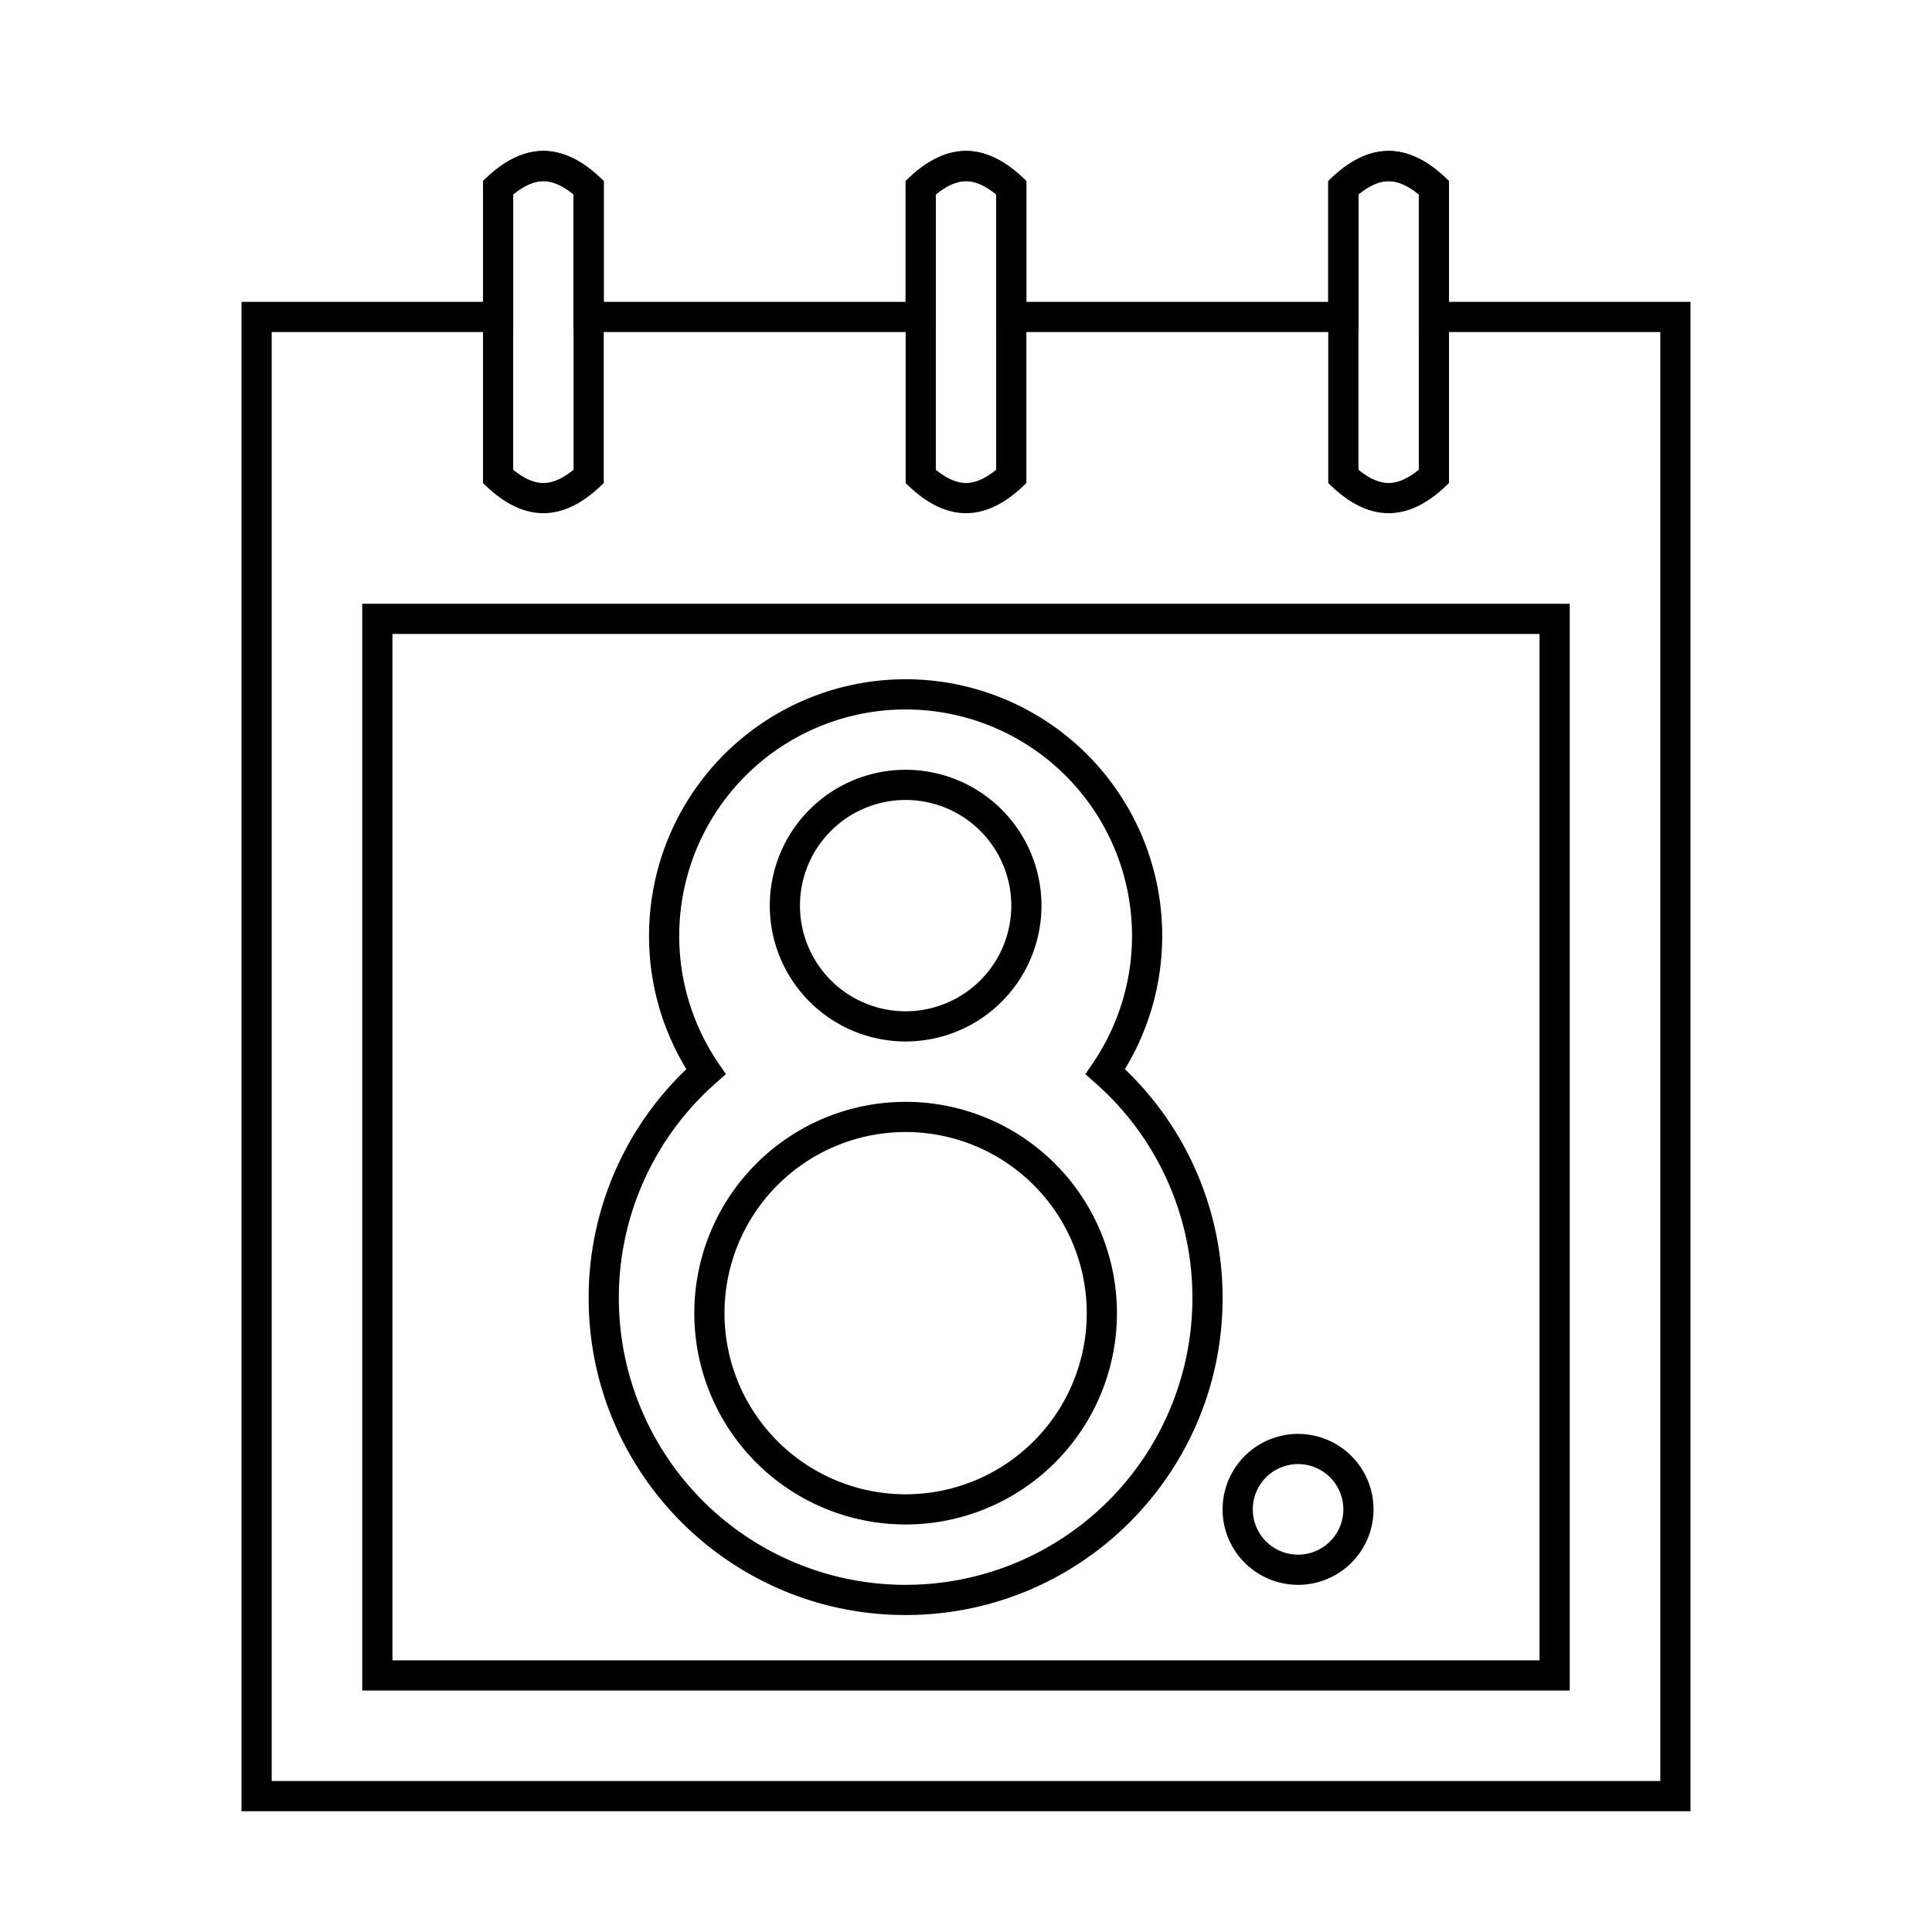 <svg xmlns="http://www.w3.org/2000/svg" viewBox="0 0 64 64">
  <g fill-rule="evenodd">
    <path fill-rule="nonzero" d="M9 11v48h46V11h-8V6.44c-.372-.304-.704-.44-1-.44-.296 0-.628.136-1 .44V11H33V6.44c-.372-.304-.704-.44-1-.44-.296 0-.628.136-1 .44V11H19V6.44c-.372-.304-.704-.44-1-.44-.296 0-.628.136-1 .44V11H9zm7-1V6c.667-.667 1.333-1 2-1s1.333.333 2 1v4h10V6c.667-.667 1.333-1 2-1s1.333.333 2 1v4h10V6c.667-.667 1.333-1 2-1s1.333.333 2 1v4h8v50H8V10h8zm-3 11v34h38V21H13zm-1-1h40v36H12V20z"/>
    <path fill-rule="nonzero" d="M31 15.56c.372.304.704.44 1 .44.296 0 .628-.136 1-.44V6.44c-.372-.304-.704-.44-1-.44-.296 0-.628.136-1 .44v9.12zM30 6c.667-.667 1.333-1 2-1s1.333.333 2 1v10c-.667.667-1.333 1-2 1s-1.333-.333-2-1V6zm15 9.56c.372.304.704.44 1 .44.296 0 .628-.136 1-.44V6.44c-.372-.304-.704-.44-1-.44-.296 0-.628.136-1 .44v9.12zM44 6c.667-.667 1.333-1 2-1s1.333.333 2 1v10c-.667.667-1.333 1-2 1s-1.333-.333-2-1V6zm-27 9.56c.372.304.704.44 1 .44.296 0 .628-.136 1-.44V6.44c-.372-.304-.704-.44-1-.44-.296 0-.628.136-1 .44v9.12zM16 6c.667-.667 1.333-1 2-1s1.333.333 2 1v10c-.667.667-1.333 1-2 1s-1.333-.333-2-1V6zm7.798 29.219l.249.364-.331.292A9.474 9.474 0 0 0 20.5 43a9.5 9.5 0 0 0 19 0 9.474 9.474 0 0 0-3.216-7.125l-.33-.292.248-.364a7.5 7.5 0 1 0-12.404 0zM21.5 31a8.5 8.5 0 1 1 15.763 4.417A10.47 10.47 0 0 1 40.5 43c0 5.799-4.701 10.5-10.5 10.5S19.5 48.799 19.5 43a10.47 10.47 0 0 1 3.237-7.583A8.462 8.462 0 0 1 21.5 31zm8.5 3.5a4.5 4.5 0 1 1 0-9 4.5 4.5 0 0 1 0 9zm0-1a3.5 3.5 0 1 0 0-7 3.5 3.5 0 0 0 0 7zm0 17a7 7 0 1 1 0-14 7 7 0 0 1 0 14zm0-1a6 6 0 1 0 0-12 6 6 0 0 0 0 12zm13 3a2.5 2.5 0 1 1 0-5 2.5 2.5 0 0 1 0 5zm0-1a1.5 1.5 0 1 0 0-3 1.5 1.5 0 0 0 0 3z"/>
  </g>
</svg>
